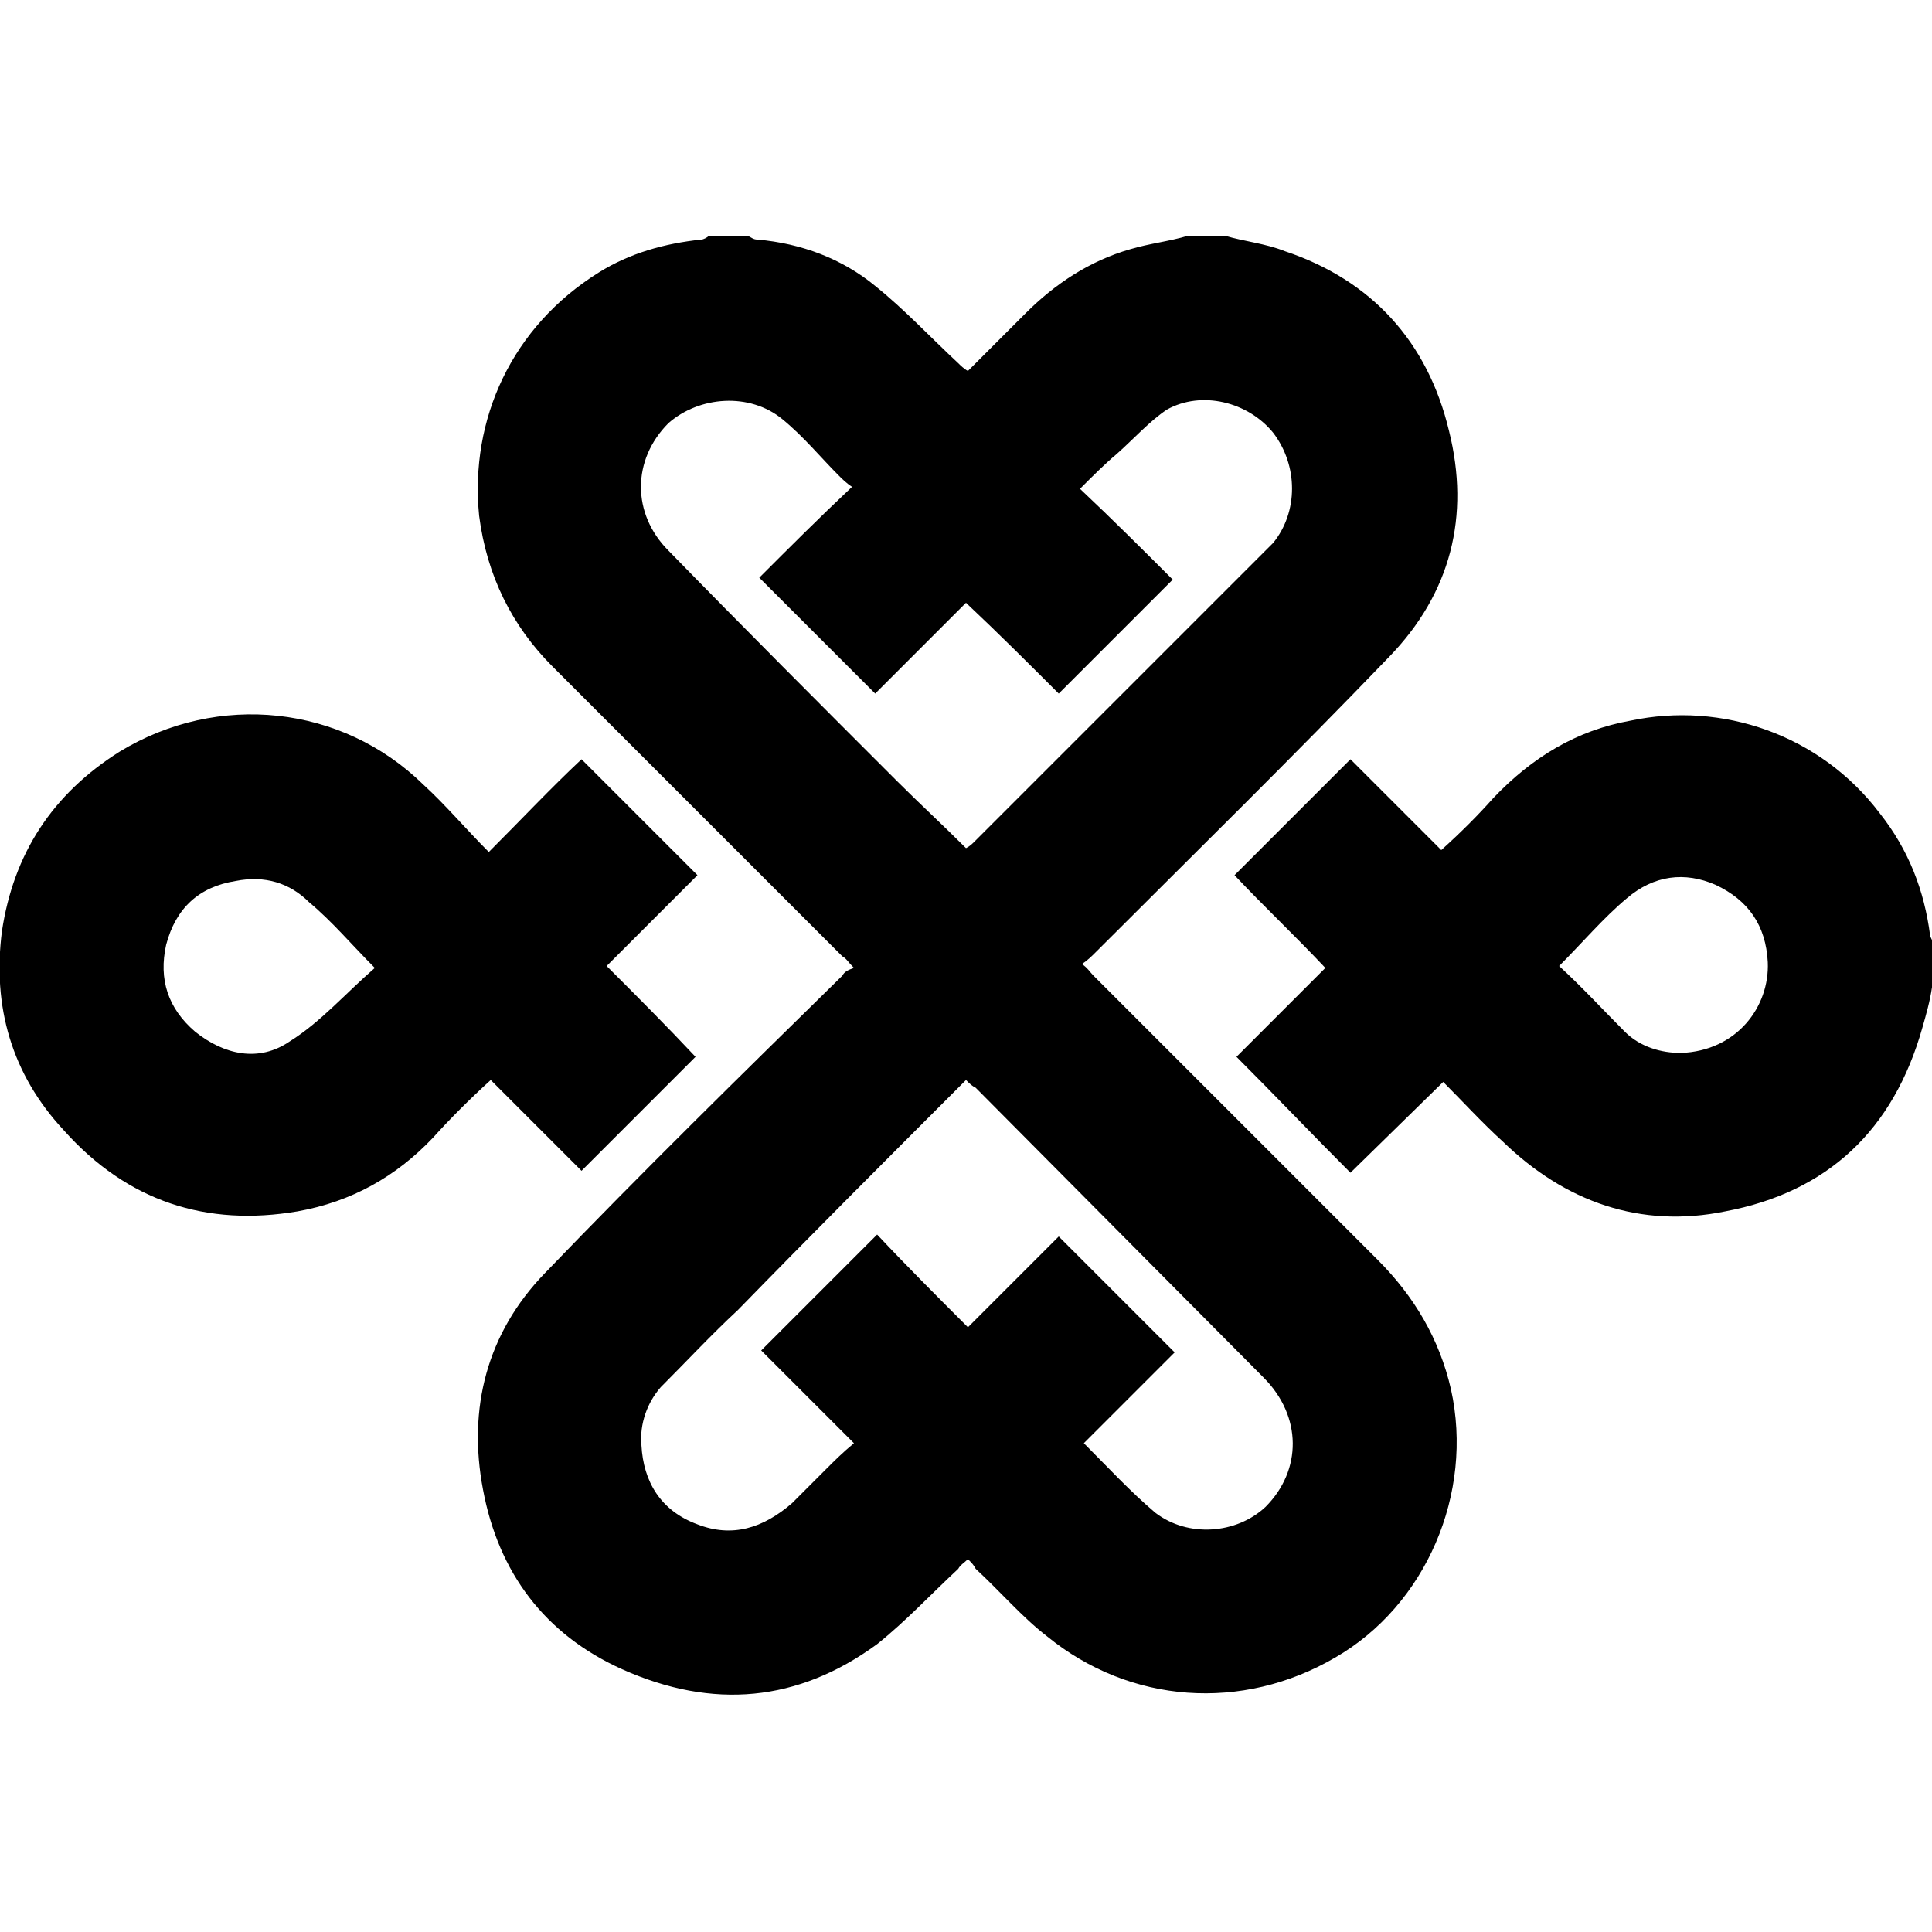 <svg width="64" height="64" viewBox="0 0 1000 1000" xmlns="http://www.w3.org/2000/svg"><path d="M634 122c10 3 21 4 31 8 45 15 74 47 85 93 11 44 1 84-31 117-50 52-101 102-152 153-2 2-4 4-7 6 3 2 4 4 6 6l147 147c19 19 32 41 38 67 12 54-13 112-60 139-48 28-106 24-149-11-13-10-24-23-37-35-1-2-2-3-4-5-2 2-4 3-5 5-14 13-27 27-42 39-41 30-85 34-132 13-40-18-64-50-72-93-8-42 2-81 32-112 50-52 102-103 154-154 1-2 3-3 6-4-3-3-4-5-6-6L286 345c-21-21-34-47-38-78-5-50 17-98 62-126 16-10 34-15 53-17 1 0 3-1 4-2h20c2 1 3 2 5 2 23 2 44 10 61 24 15 12 29 27 43 40 1 1 3 3 5 4l30-30c15-15 33-27 54-33 10-3 20-4 30-7h19zM500 559l-3 3c-39 39-77 77-115 116-14 13-27 27-40 40-7 8-11 19-10 30 1 19 10 34 29 41 18 7 34 2 49-11l18-18c4-4 8-8 14-13l-48-48 60-60c15 16 31 32 47 48l47-47 60 60-47 47c12 12 24 25 37 36 17 13 42 11 57-3 19-19 19-47-1-67L505 563c-2-1-3-2-5-4zm0-247l-47 47-60-60c15-15 31-31 48-47-3-2-5-4-7-6-9-9-18-20-29-29-17-14-43-12-59 2-19 19-19 47 0 66 39 40 78 79 118 119 12 12 24 23 36 35 2-1 3-2 5-4l148-148 6-6c13-16 13-40 0-57-13-16-37-22-55-12-9 6-17 15-26 23-6 5-12 11-19 18 17 16 33 32 48 47l-59 59c-15-15-31-31-48-47zm500 199c-1 7-3 14-5 21-15 53-49 85-102 95-44 9-83-5-115-36-11-10-21-21-31-31l-48 47c-20-20-39-40-59-60l46-46c-16-17-32-32-47-48l60-60 47 47c10-9 19-18 27-27 20-21 43-35 71-40 47-10 98 7 129 48 15 19 23 40 26 63 0 1 1 2 1 3v24zm-193-11c12 11 23 23 34 34 8 8 19 11 29 11 29-1 46-24 45-47-1-19-10-32-27-40-16-7-32-5-46 7-12 10-23 23-35 35zm-554-59c17-17 32-33 48-48l60 60-47 47c16 16 31 31 46 47l-59 59-47-47c-11 10-21 20-30 30-19 20-42 33-70 38-47 8-88-5-121-42C6 556-4 521 1 482c6-40 26-71 61-93 51-31 115-24 157 17 12 11 22 23 34 35zm-59 60c-12-12-22-24-34-34-10-10-23-14-38-11-19 3-31 14-36 33-4 18 1 33 15 45 15 12 33 16 49 5 16-10 29-25 44-38z"/></svg>